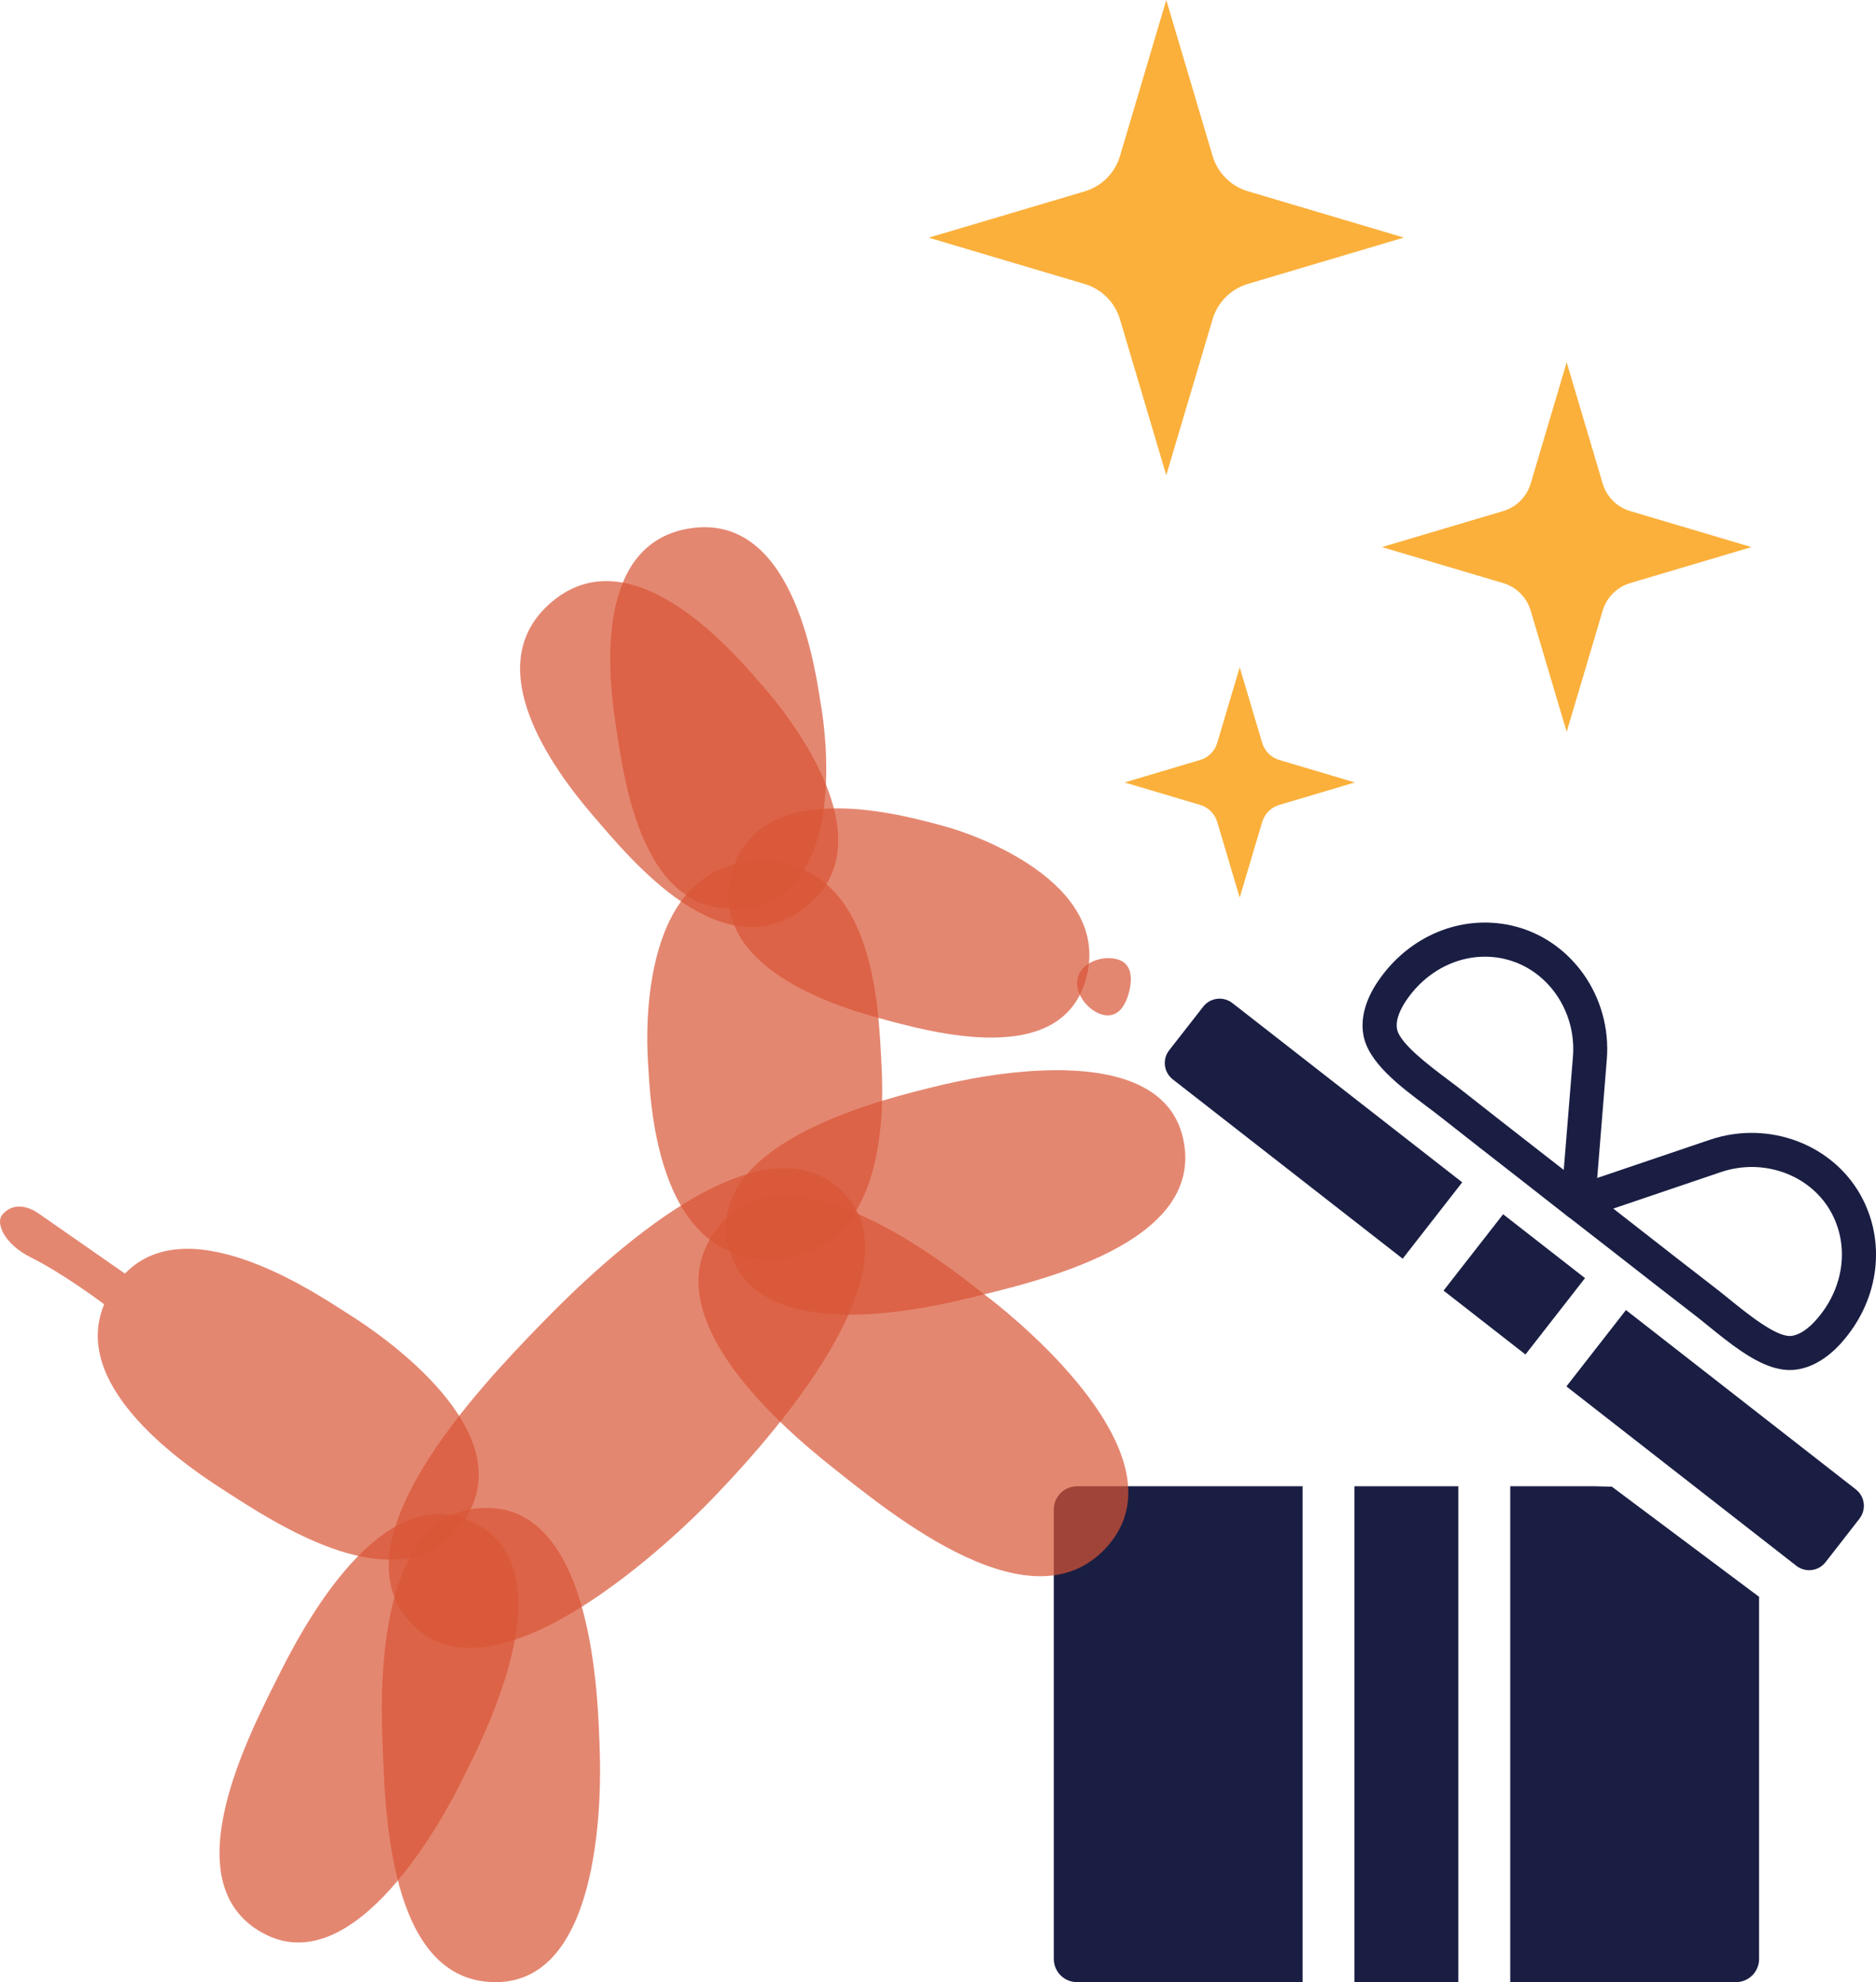 <?xml version="1.0" encoding="UTF-8"?>
<svg id="Layer_2" data-name="Layer 2" xmlns="http://www.w3.org/2000/svg" viewBox="0 0 339.03 358.18">
  <defs>
    <style>
      .cls-1 {
        fill: #fbb03b;
      }

      .cls-1, .cls-2, .cls-3 {
        stroke-width: 0px;
      }

      .cls-2 {
        fill: #1a1e43;
      }

      .cls-3 {
        fill: #d95436;
        opacity: .7;
      }
    </style>
  </defs>
  <g id="Design">
    <g>
      <g>
        <path class="cls-2" d="M194.65,268.57h40.75v89.61h-40.75c-2.33,0-4.21-1.88-4.21-4.21v-81.21c0-2.31,1.88-4.19,4.21-4.19Z"/>
        <rect class="cls-2" x="244.78" y="268.57" width="18.77" height="89.61"/>
        <path class="cls-2" d="M317.9,288.53v65.45c0,2.33-1.87,4.2-4.2,4.2h-40.77v-89.61h15.32l3.05.08,26.59,19.89Z"/>
        <g>
          <path class="cls-2" d="M222.71,181.25l41.54,32.4-10.76,13.8-41.54-32.4c-1.64-1.28-1.93-3.64-.66-5.26l6.15-7.88c1.28-1.64,3.64-1.93,5.28-.65Z"/>
          <rect class="cls-2" x="264.91" y="222.71" width="17.5" height="18.77" transform="translate(-77.65 305.15) rotate(-52.05)"/>
          <path class="cls-2" d="M336.05,274.42l-6.15,7.88c-1.27,1.63-3.63,1.92-5.27.64l-41.55-32.41,10.76-13.8,41.55,32.41c1.64,1.28,1.93,3.64.65,5.28Z"/>
          <g>
            <path class="cls-2" d="M320.96,247.24c-4.14-1.07-8.42-4.54-12.28-7.67-.85-.69-1.65-1.34-2.39-1.91-4.71-3.62-9.39-7.28-14.07-10.94l-8.88-6.91c-.9-.7-1.37-1.89-1.18-3.01.19-1.12,1.02-2.09,2.1-2.45l24.75-8.39c10.76-3.65,22.63.95,27.61,10.7h0c4.31,8.43,2.76,18.67-3.94,26.09-2.65,2.93-5.65,4.59-8.66,4.8-1.01.07-2.03-.05-3.06-.32ZM291.56,218.4l4.46,3.48c4.67,3.65,9.34,7.3,14.03,10.91.78.6,1.62,1.28,2.51,2,3.14,2.55,8.4,6.81,11.03,6.62,1.76-.12,3.43-1.58,4.52-2.79,4.97-5.5,6.16-13.01,3.03-19.15h0c-3.6-7.04-12.26-10.34-20.14-7.67l-19.43,6.59Z"/>
            <path class="cls-2" d="M284.34,220.28c-.41-.11-.8-.29-1.14-.56l-8.88-6.95c-4.68-3.64-9.36-7.29-14.02-10.97-.73-.58-1.56-1.2-2.43-1.85-4.96-3.73-10.59-7.95-11.48-12.93-.53-2.97.35-6.28,2.55-9.57,5.56-8.31,15.11-12.3,24.34-10.18h0c10.66,2.46,18.02,12.85,17.1,24.17l-2.11,26.06c-.09,1.13-.83,2.17-1.87,2.62-.65.29-1.39.33-2.07.15ZM271.9,173.28h0c-6.71-1.55-13.71,1.44-17.83,7.6-.9,1.35-1.91,3.32-1.6,5.06.46,2.6,5.88,6.66,9.11,9.09.92.69,1.79,1.34,2.56,1.95,4.64,3.67,9.31,7.3,13.98,10.94l4.48,3.49,1.66-20.45c.67-8.3-4.66-15.9-12.34-17.67Z"/>
          </g>
        </g>
      </g>
      <path class="cls-3" d="M152.35,215.41c-14.76-14.65-42.89,11.83-54.42,23.68-11.53,11.85-38.13,39.84-23.27,54.59,15.27,15.16,47.77-16.28,54.1-22.88,6.33-6.61,38.77-40.33,23.59-55.39Z"/>
      <path class="cls-3" d="M108.35,315.47c.33,7.1.88,42.65-18.73,42.71-19.61.06-20.06-31.52-20.53-44.36-.47-12.84.26-40.9,18.46-41.34,20.07-.49,20.48,35.88,20.81,42.99Z"/>
      <path class="cls-3" d="M178.8,234.6c5.96,4.62,35.04,28.63,21.6,44.51-13.44,15.88-39.25-5.48-49.94-13.94-10.69-8.46-32.85-28.34-20.69-43.34,13.41-16.54,43.06,8.15,49.02,12.77Z"/>
      <path class="cls-3" d="M168.92,196.37c6.78-1.73,40.95-9.36,44.93,9.53,3.98,18.9-26.38,25.64-38.68,28.65-12.29,3.02-39.49,7.92-43.55-9.54-4.48-19.25,30.51-26.91,37.29-28.65Z"/>
      <path class="cls-3" d="M117.1,191.85c-.39-5.95-1.2-35.72,19.88-36.18,21.08-.46,21.75,25.99,22.33,36.74.58,10.75-.03,34.27-19.59,35.02-21.57.82-22.23-29.64-22.62-35.59Z"/>
      <path class="cls-3" d="M83.5,321.69c-3.05,6.21-19.24,36.77-35.98,27.63-16.75-9.13-2.33-36.27,3.29-47.44,5.62-11.17,19.38-34.74,35.1-26.59,17.33,8.99.64,40.19-2.41,46.39Z"/>
      <g>
        <path class="cls-3" d="M138.05,124.19c3.92,4.47,22.73,27.53,7.69,39.61-15.04,12.07-31.72-8.44-38.72-16.6-7-8.17-20.95-27.08-7.19-38.53,15.17-12.63,34.29,11.05,38.22,15.53Z"/>
        <path class="cls-3" d="M148.41,127.67c.93,5.67,4.57,34.17-13.93,36.39-18.49,2.22-21.69-23.11-23.25-33.38-1.57-10.27-3.34-32.89,13.78-35.25,18.88-2.61,22.46,26.57,23.39,32.24Z"/>
        <path class="cls-3" d="M170.65,149.3c5.46,1.43,29.89,10.06,25.75,27.05s-28.07,10.22-37.91,7.52c-9.84-2.7-30.85-10.14-26.13-26.46,5.21-17.99,32.82-9.54,38.29-8.11Z"/>
        <path class="cls-3" d="M201.72,173.29c2.63.63,3.03,3.02,2.36,5.81s-2.15,4.9-4.77,4.27c-2.63-.63-5.22-3.86-4.56-6.65.67-2.78,4.34-4.06,6.97-3.43Z"/>
      </g>
      <path class="cls-3" d="M.3,219.64c2.02-2.57,4.91-1.54,6.45-.52l15.82,11.01.28-.26c12.01-11.83,35.55,4.72,40.57,7.87,5.35,3.36,31.47,21.06,20.39,37.1-11.08,16.04-34.27.28-43.86-5.89-8.97-5.78-27.02-19.21-21.12-33.26-.53-.4-7.48-5.6-13.28-8.49-4.71-2.35-6.27-6.01-5.25-7.56Z"/>
      <g>
        <path class="cls-1" d="M210.77,85.88l-8.37-28.18c-.91-3.07-3.31-5.47-6.38-6.38l-28.18-8.37,28.18-8.37c3.07-.91,5.47-3.31,6.38-6.38L210.77,0l8.37,28.18c.91,3.07,3.31,5.47,6.38,6.38l28.18,8.37-28.18,8.37c-3.07.91-5.47,3.31-6.38,6.38l-8.37,28.18Z"/>
        <path class="cls-1" d="M283.13,132.25l-6.51-21.92c-.71-2.39-2.58-4.25-4.96-4.96l-21.92-6.51,21.92-6.51c2.39-.71,4.25-2.58,4.96-4.96l6.51-21.92,6.51,21.92c.71,2.39,2.58,4.25,4.96,4.96l21.92,6.51-21.92,6.51c-2.39.71-4.25,2.58-4.96,4.96l-6.51,21.92Z"/>
        <path class="cls-1" d="M224.04,162.2l-4.06-13.66c-.44-1.49-1.61-2.65-3.09-3.09l-13.66-4.06,13.66-4.06c1.49-.44,2.65-1.61,3.09-3.09l4.06-13.66,4.06,13.66c.44,1.49,1.61,2.65,3.09,3.09l13.66,4.06-13.66,4.06c-1.49.44-2.65,1.61-3.09,3.09l-4.06,13.66Z"/>
      </g>
    </g>
  </g>
</svg>